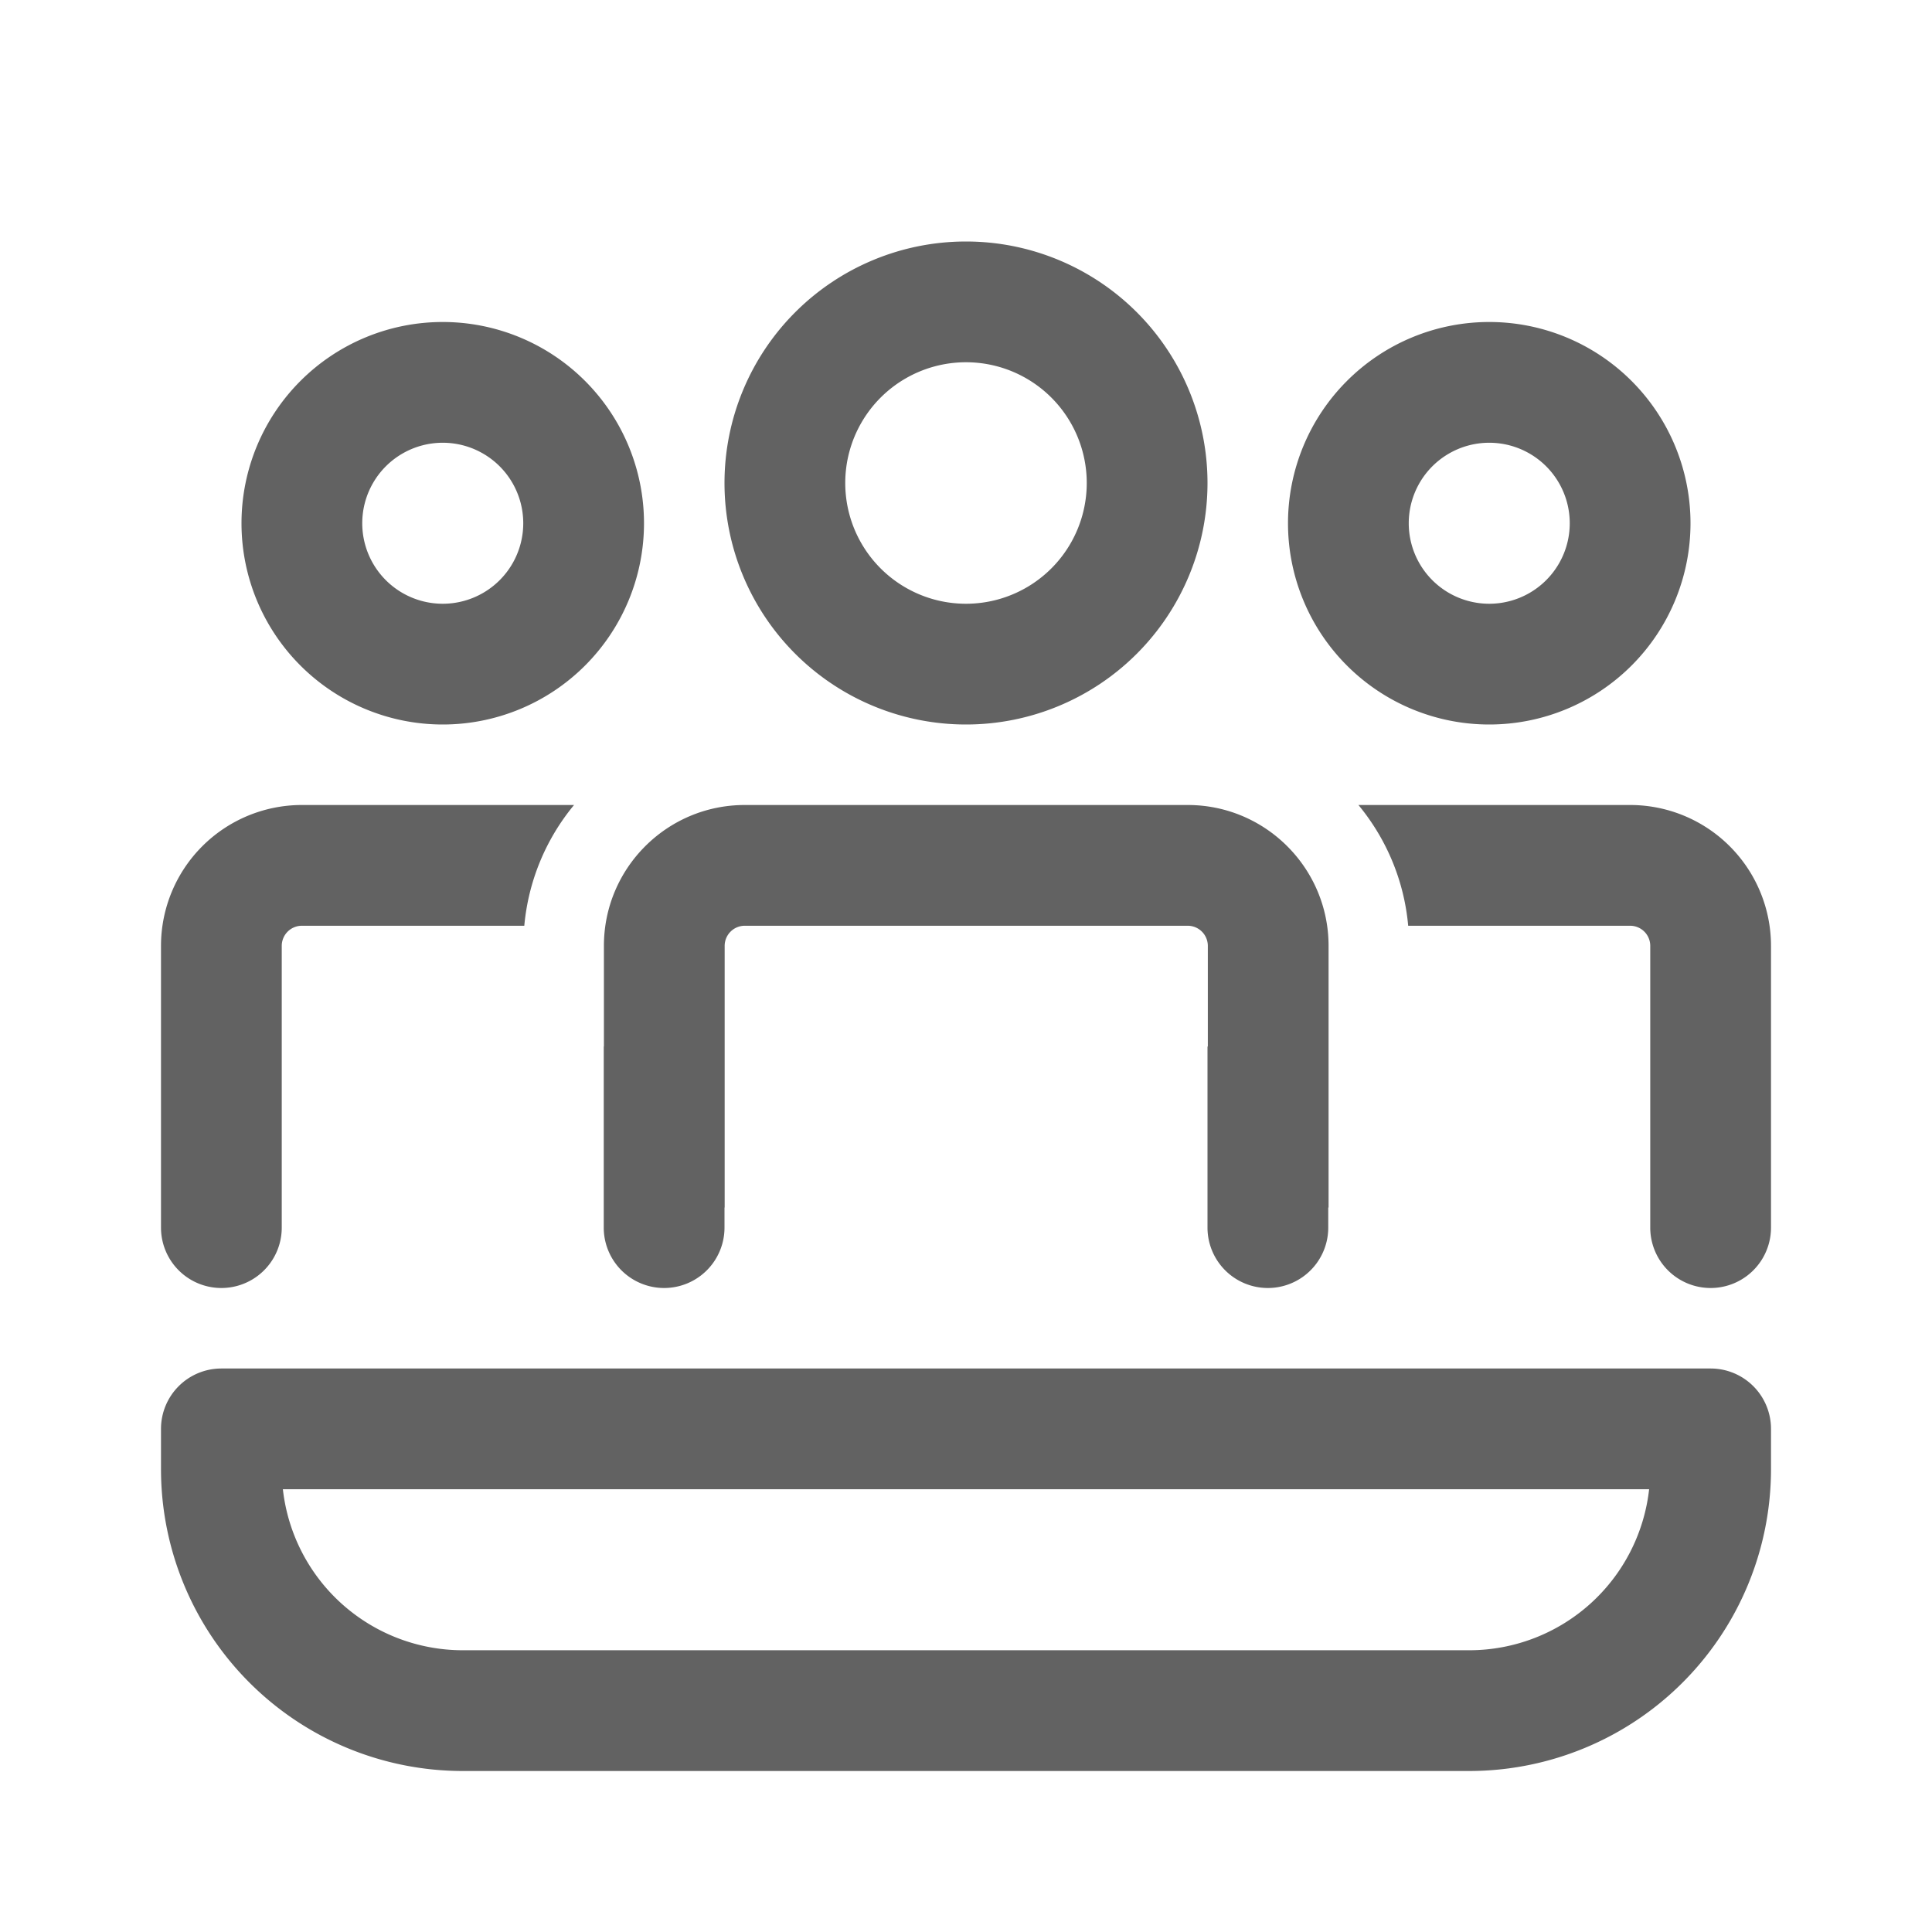 <svg xmlns="http://www.w3.org/2000/svg" xmlns:xlink="http://www.w3.org/1999/xlink" width="24" height="24" preserveAspectRatio="xMidYMid meet" viewBox="0 0 24 24" style="-ms-transform: rotate(360deg); -webkit-transform: rotate(360deg); transform: rotate(360deg);"><g fill="none"><path d="M14.754 10c.966 0 1.75.784 1.75 1.75V15H16.5v.25a.75.75 0 0 1-1.5 0V13h.004v-1.25a.25.25 0 0 0-.25-.25H9.252a.25.25 0 0 0-.25.25V15H9v.25a.75.75 0 0 1-1.5 0V13h.002v-1.25c0-.966.783-1.75 1.75-1.75h5.502z" fill="#626262"/><path d="M20.5 11.75v3.5a.75.75 0 0 0 1.5 0v-3.5A1.75 1.75 0 0 0 20.25 10h-3.375c.343.415.567.932.618 1.5h2.757a.25.25 0 0 1 .25.25z" fill="#626262"/><path d="M2 15.25a.75.75 0 0 0 1.5 0v-3.5a.25.25 0 0 1 .25-.25h2.763a2.738 2.738 0 0 1 .618-1.5H3.75A1.75 1.75 0 0 0 2 11.75v3.5z" fill="#626262"/><path d="M12 3a3 3 0 1 1 0 6a3 3 0 0 1 0-6zm0 1.5a1.5 1.5 0 1 0 0 3a1.5 1.5 0 0 0 0-3z" fill="#626262"/><path d="M18.5 4a2.5 2.5 0 1 1 0 5a2.5 2.5 0 0 1 0-5zm0 1.5a1 1 0 1 0 0 2a1 1 0 0 0 0-2z" fill="#626262"/><path d="M5.5 4a2.5 2.5 0 1 1 0 5a2.5 2.5 0 0 1 0-5zm0 1.5a1 1 0 1 0 0 2a1 1 0 0 0 0-2z" fill="#626262"/><path d="M2.75 17a.75.75 0 0 0-.75.75v.5A3.75 3.75 0 0 0 5.75 22h12.5A3.75 3.75 0 0 0 22 18.25v-.5a.75.75 0 0 0-.75-.75H2.75zm3 3.5a2.25 2.25 0 0 1-2.236-2h16.972a2.25 2.25 0 0 1-2.236 2H5.75z" fill="#626262"/></g><rect x="0" y="0" width="24" height="24" fill="rgba(0, 0, 0, 0)" /></svg>